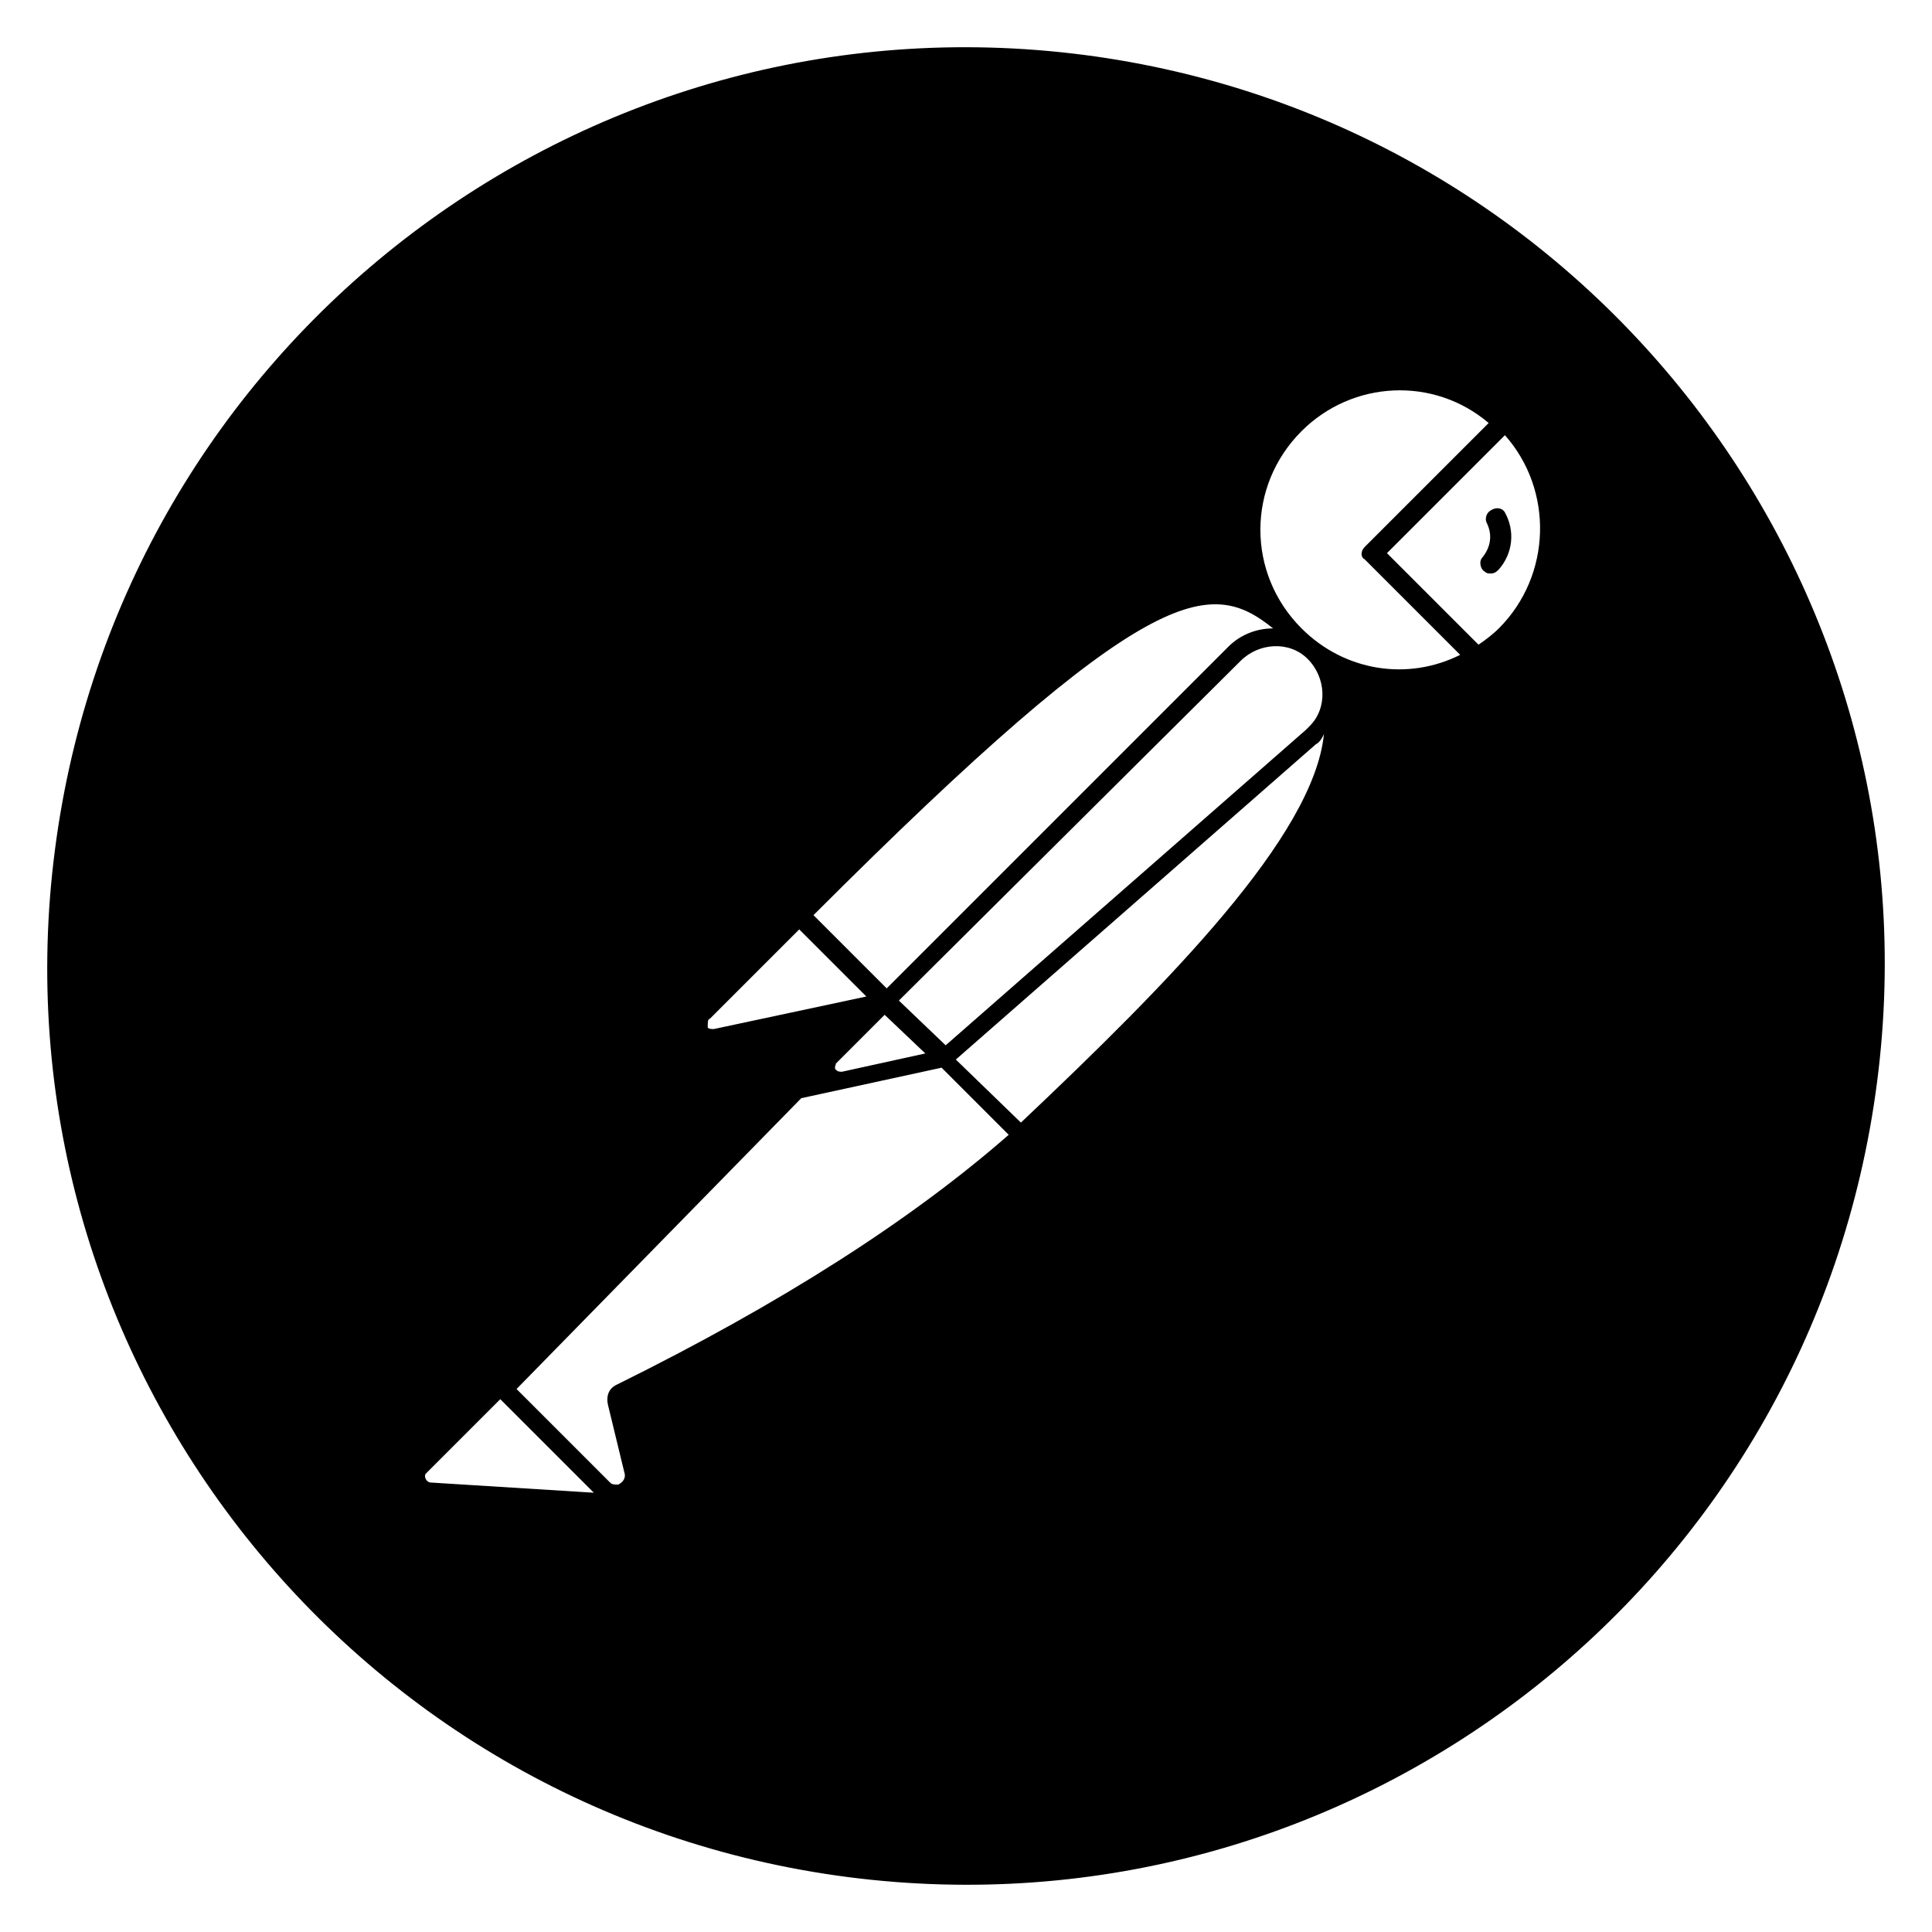 <?xml version="1.0" encoding="utf-8"?>
<!-- Generator: Adobe Illustrator 27.1.1, SVG Export Plug-In . SVG Version: 6.00 Build 0)  -->
<svg version="1.1" id="Layer_1" xmlns="http://www.w3.org/2000/svg" xmlns:xlink="http://www.w3.org/1999/xlink" x="0px" y="0px"
	 viewBox="0 0 95 95" style="enable-background:new 0 0 95 95;" xml:space="preserve">
<path d="M53.3,2.7C28.5-0.5,5.9,17,2.7,41.8C-0.5,66.5,17,89.1,41.7,92.3C66.5,95.5,89.1,78,92.3,53.2C95.5,28.5,78,5.9,53.3,2.7z
	 M62.6,30.9c-0.8,0-1.6,0.3-2.2,0.9L43.6,48.6l-1.2-1.2L40,45C56.5,28.5,59.5,28.4,62.6,30.9L62.6,30.9z M44.2,49.2L61,32.5
	c0.9-0.9,2.4-1,3.3-0.1c0.9,0.9,1,2.4,0.1,3.3c-0.1,0.1-0.1,0.1-0.2,0.2L46.5,51.4L44.2,49.2L44.2,49.2z M45.5,51.8l-4.1,0.9
	c-0.1,0-0.2,0-0.3-0.1c-0.1-0.1,0-0.2,0-0.3l2.4-2.4L45.5,51.8L45.5,51.8z M34.9,50.1l4.4-4.4l3.3,3.3l-7.5,1.6
	c-0.1,0-0.3,0-0.3-0.1C34.8,50.3,34.8,50.1,34.9,50.1L34.9,50.1z M21.2,72.9c-0.2,0-0.3-0.2-0.3-0.3c0,0,0,0,0,0
	c0-0.1,0-0.1,0.1-0.2h0l3.6-3.6l4.6,4.6L21.2,72.9L21.2,72.9z M30.3,68.1c-0.4,0.2-0.5,0.6-0.4,1l0.8,3.3c0.1,0.3-0.1,0.5-0.3,0.6
	c-0.2,0-0.3,0-0.4-0.1h0l-3.5-3.5l-1.1-1.1L39.4,54l6.9-1.5l3.3,3.3C44.8,60,38.4,64.1,30.3,68.1L30.3,68.1z M50.2,55.2L50.2,55.2
	L47,52.1l17.7-15.5c0.2-0.1,0.3-0.3,0.4-0.5C64.6,41.1,57.5,48.3,50.2,55.2L50.2,55.2z M64,30.9L64,30.9c-2.7-2.7-2.7-7,0-9.7
	c2.5-2.5,6.5-2.7,9.2-0.4l-6.1,6.1c-0.2,0.2-0.2,0.5,0,0.6c0,0,0,0,0,0l4.7,4.7C69.2,33.5,66.1,33,64,30.9L64,30.9z M73.7,30.9
	c-0.3,0.3-0.7,0.6-1,0.8h0l-4.5-4.5l5.8-5.8C76.4,24.1,76.3,28.3,73.7,30.9z M73.3,25.1c-0.2,0.1-0.3,0.4-0.2,0.6
	c0.3,0.6,0.2,1.2-0.2,1.7c-0.2,0.2-0.1,0.6,0.1,0.7c0,0,0,0,0,0c0.1,0.1,0.2,0.1,0.3,0.1c0.2,0,0.3-0.1,0.4-0.2
	c0.7-0.8,0.8-1.9,0.3-2.8C73.9,25,73.6,24.9,73.3,25.1C73.3,25.1,73.3,25.1,73.3,25.1L73.3,25.1z"/>
</svg>

